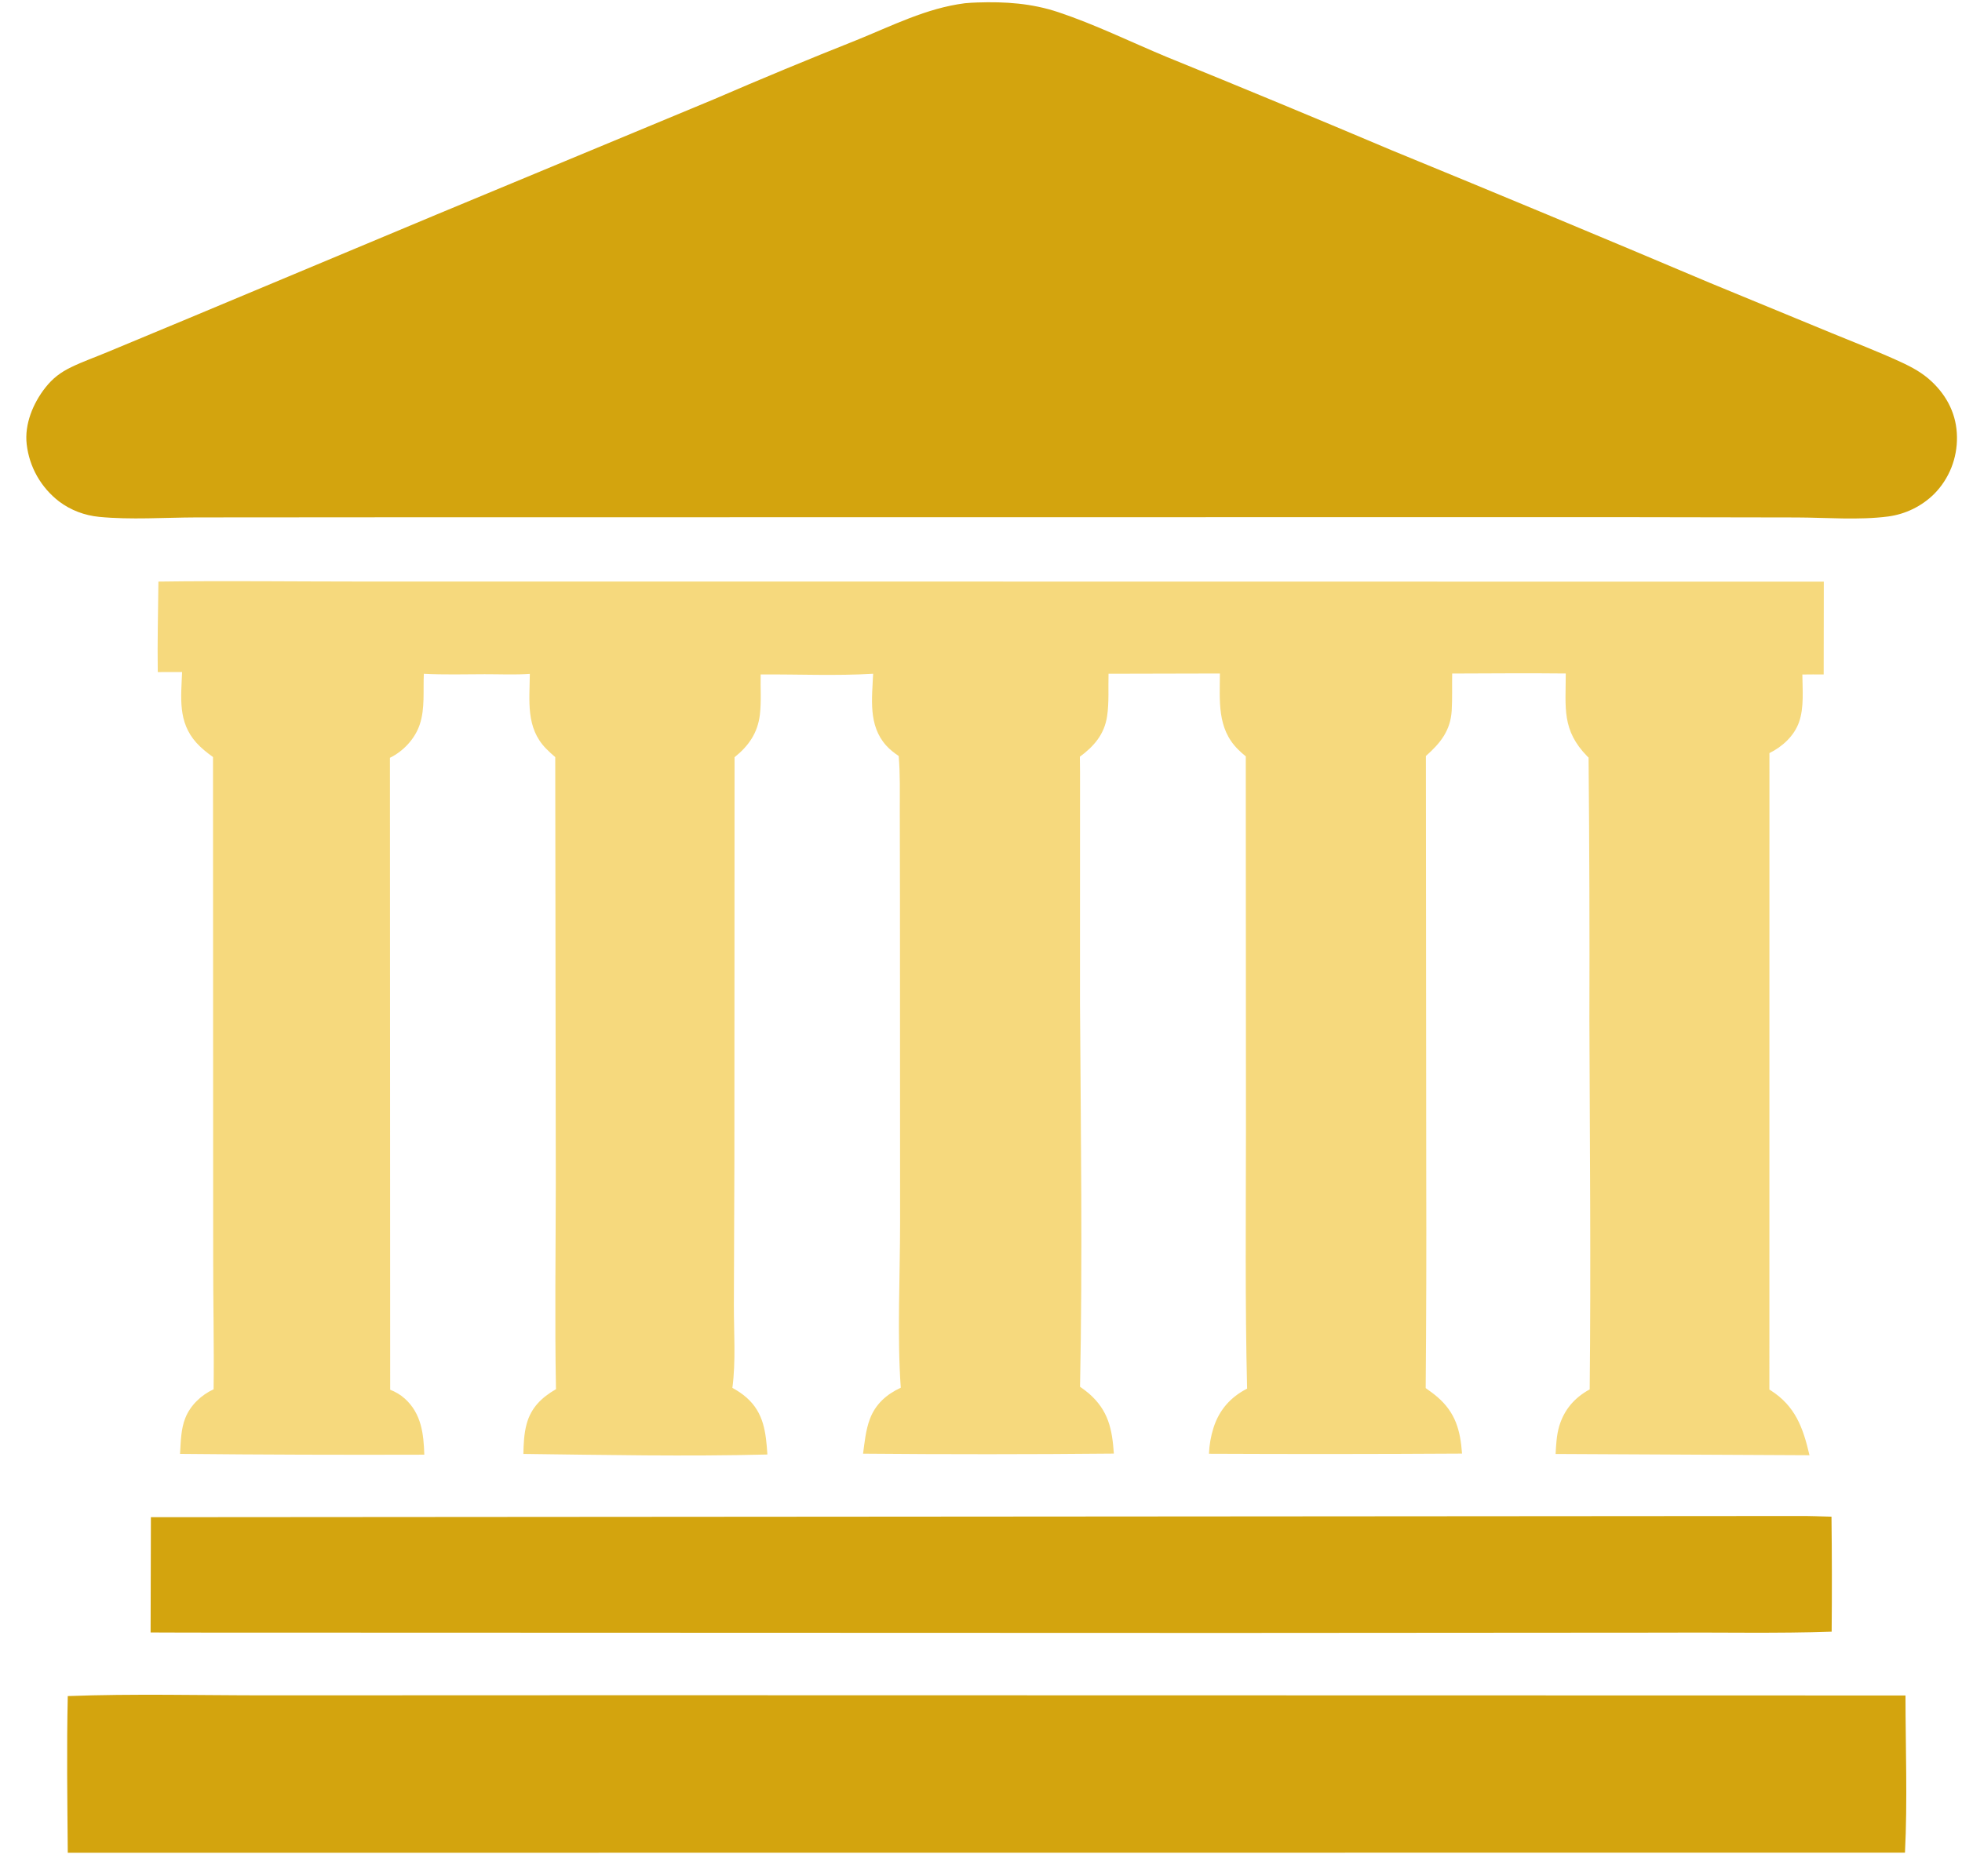 <svg width="46" height="44" viewBox="0 0 46 44" fill="none" xmlns="http://www.w3.org/2000/svg">
<path d="M42.17 35.552C42.427 35.55 42.684 35.561 42.94 35.568C42.951 36.467 42.952 37.365 42.944 38.264C41.667 38.309 40.38 38.278 39.102 38.287L28.801 38.294L4.434 38.286L3.531 38.283L3.538 35.58L42.17 35.552Z" fill="#D3A40E"/>
<path d="M1.589 39.775C3.13 39.717 4.686 39.758 6.228 39.758L14.744 39.755L44.675 39.761C44.676 40.984 44.724 42.227 44.663 43.447L1.589 43.45C1.579 42.227 1.561 40.998 1.589 39.775Z" fill="#D3A40E"/>
<path d="M22.623 0.076C22.72 0.067 22.817 0.061 22.914 0.058C23.568 0.036 24.187 0.077 24.811 0.285C25.672 0.572 26.515 0.986 27.353 1.335C29.114 2.051 30.869 2.779 32.619 3.52C35.115 4.544 37.605 5.582 40.09 6.634L42.958 7.817C43.492 8.037 44.036 8.246 44.561 8.488C44.831 8.612 45.079 8.747 45.295 8.953C45.66 9.299 45.876 9.736 45.882 10.245C45.886 10.493 45.841 10.738 45.75 10.968C45.658 11.198 45.522 11.407 45.348 11.583C45.056 11.872 44.678 12.057 44.27 12.112C43.579 12.202 42.821 12.137 42.121 12.135L38.039 12.128L23.889 12.129L8.971 12.131L4.609 12.134C3.861 12.136 3.066 12.193 2.324 12.121C1.982 12.087 1.662 11.967 1.387 11.761C1.177 11.6 1.001 11.398 0.87 11.168C0.739 10.937 0.656 10.682 0.626 10.419C0.571 9.95 0.775 9.457 1.062 9.092C1.235 8.872 1.418 8.732 1.671 8.61C1.947 8.476 2.24 8.374 2.523 8.255L4.43 7.461L10.253 5.024L16.743 2.326C17.847 1.849 18.957 1.388 20.075 0.944C20.912 0.606 21.718 0.191 22.623 0.076Z" fill="#D3A40E"/>
<path d="M3.714 13.639C5.293 13.617 6.876 13.638 8.456 13.638L17.716 13.638L42.76 13.641L42.757 15.817C42.59 15.813 42.423 15.818 42.257 15.818C42.26 16.178 42.3 16.592 42.179 16.935C42.065 17.259 41.788 17.512 41.485 17.661L41.484 32.587L41.51 32.603C42.092 32.972 42.275 33.483 42.424 34.127L36.472 34.097C36.483 33.881 36.495 33.653 36.557 33.444C36.674 33.056 36.917 32.776 37.271 32.583C37.302 29.697 37.273 26.806 37.264 23.919C37.27 21.869 37.264 19.818 37.245 17.767C37.236 17.759 37.227 17.751 37.219 17.742C36.61 17.121 36.71 16.6 36.71 15.794C35.823 15.784 34.934 15.793 34.047 15.795C34.041 16.084 34.053 16.375 34.036 16.664C34.007 17.138 33.768 17.429 33.431 17.729L33.439 27.636C33.444 29.275 33.44 30.913 33.426 32.552C33.518 32.618 33.611 32.684 33.697 32.758C34.126 33.126 34.239 33.547 34.278 34.088C32.3 34.1 30.323 34.101 28.345 34.092C28.352 33.89 28.389 33.68 28.45 33.487C28.584 33.064 28.851 32.764 29.239 32.565C29.19 30.556 29.211 28.542 29.212 26.534L29.208 17.737C29.143 17.686 29.082 17.63 29.024 17.572C28.53 17.08 28.6 16.43 28.601 15.794L25.99 15.8C25.981 16.127 26.005 16.475 25.956 16.799C25.891 17.223 25.65 17.5 25.318 17.746C25.324 17.991 25.321 18.237 25.322 18.483L25.321 23.521C25.34 26.518 25.382 29.524 25.322 32.521C25.392 32.57 25.463 32.621 25.528 32.677C25.986 33.076 26.075 33.511 26.115 34.088C24.155 34.107 22.195 34.107 20.235 34.09C20.271 33.821 20.298 33.535 20.394 33.279C20.526 32.928 20.784 32.699 21.119 32.544C21.032 31.327 21.103 29.91 21.103 28.67L21.1 21.076L21.096 19.012C21.095 18.585 21.107 18.153 21.07 17.729C20.965 17.657 20.859 17.576 20.775 17.481C20.353 17.009 20.446 16.381 20.471 15.8C19.602 15.853 18.706 15.81 17.834 15.817C17.827 16.127 17.852 16.45 17.816 16.758C17.764 17.19 17.552 17.493 17.222 17.758L17.218 27.2L17.206 30.608C17.204 31.238 17.255 31.924 17.171 32.547C17.288 32.611 17.401 32.685 17.501 32.773C17.913 33.136 17.957 33.599 17.992 34.11C16.09 34.158 14.173 34.12 12.271 34.096C12.275 33.866 12.286 33.621 12.346 33.399C12.45 33.01 12.699 32.773 13.035 32.578C13.005 30.973 13.029 29.362 13.031 27.757L13.018 17.755C12.944 17.691 12.87 17.626 12.802 17.555C12.323 17.065 12.417 16.432 12.422 15.803C12.073 15.828 11.711 15.81 11.361 15.811C10.887 15.812 10.409 15.826 9.937 15.801C9.918 16.19 9.967 16.614 9.842 16.988C9.731 17.323 9.459 17.617 9.142 17.771L9.148 32.591C9.276 32.642 9.389 32.707 9.492 32.8C9.88 33.151 9.933 33.625 9.948 34.114C8.039 34.12 6.13 34.114 4.221 34.095C4.239 33.813 4.239 33.52 4.345 33.254C4.462 32.957 4.72 32.712 5.008 32.581C5.021 31.542 4.996 30.501 4.998 29.461L4.994 17.753C4.857 17.655 4.716 17.543 4.604 17.418C4.167 16.931 4.246 16.361 4.269 15.76L3.699 15.761C3.688 15.055 3.707 14.345 3.714 13.639Z" fill="#F6D97D"/>
</svg>
